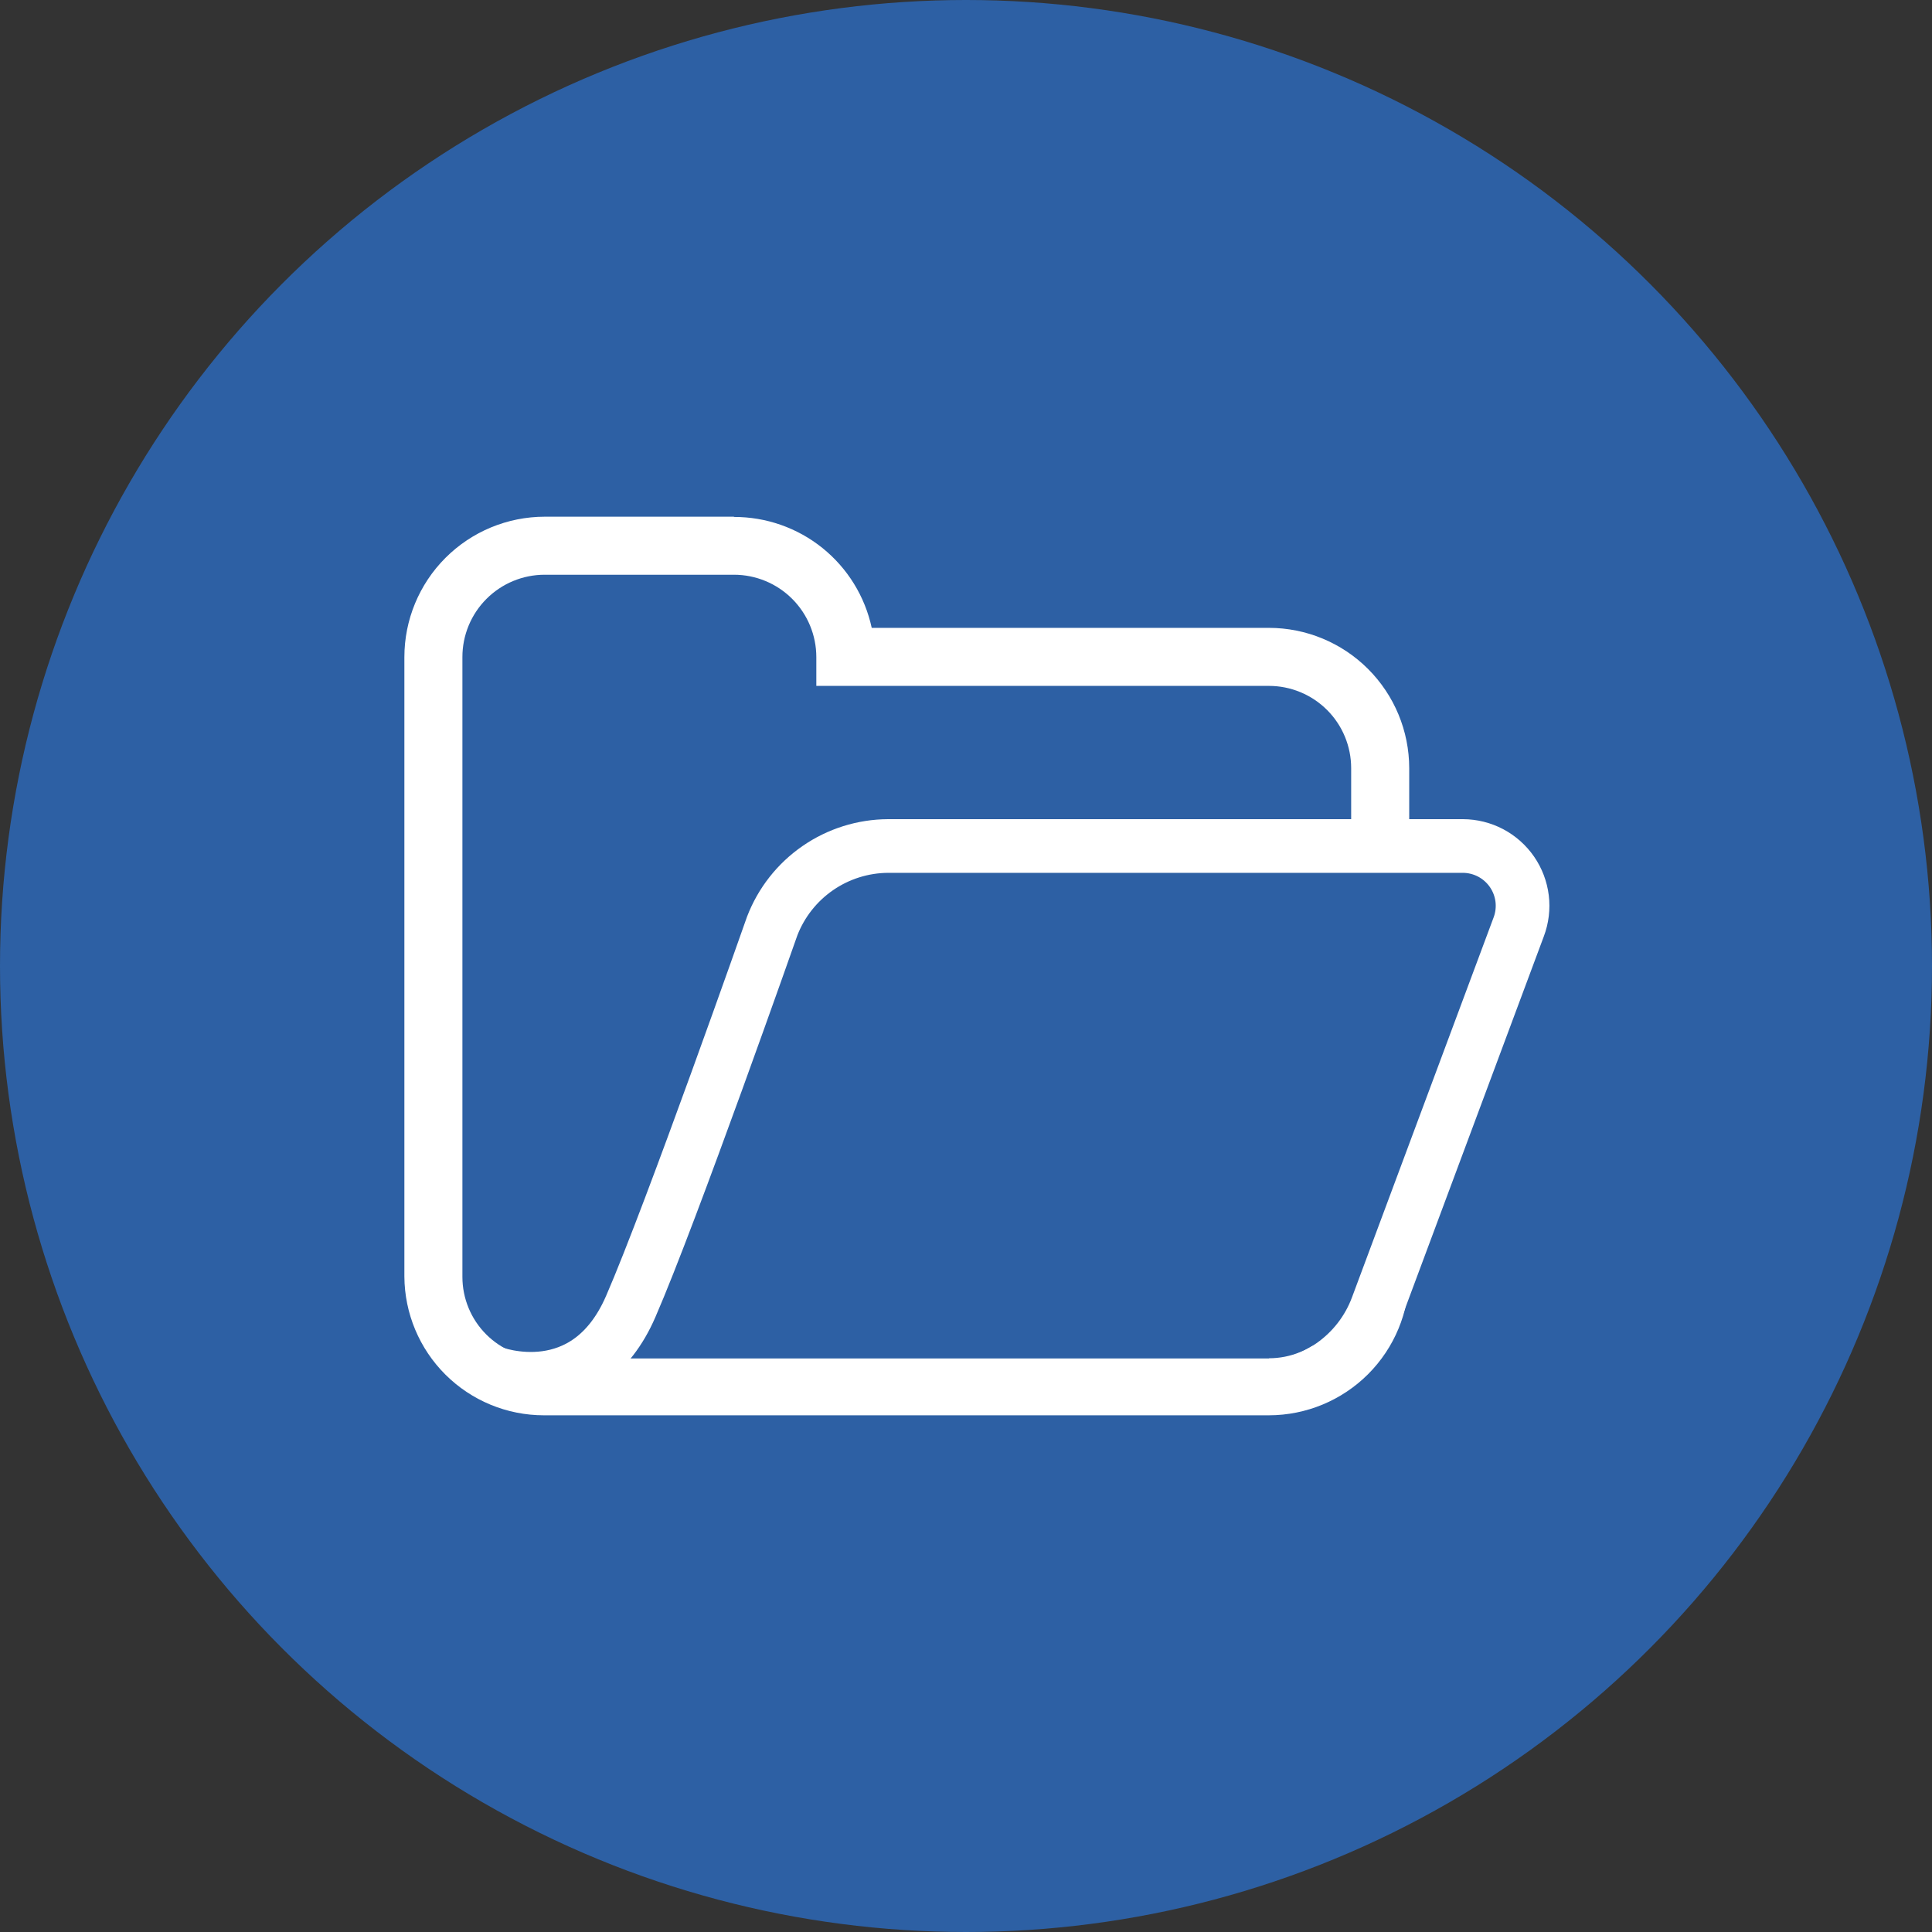<svg width="108" height="108" viewBox="0 0 108 108" fill="none" xmlns="http://www.w3.org/2000/svg">
<rect x="0" y="0" width="108" height="108" fill="#333333" stroke="none"/>
<circle cx="54" cy="54" r="54" fill="#2D60A4"/>
<path d="M30.398 77.565C28.762 77.563 27.194 76.912 26.037 75.755C24.88 74.598 24.229 73.029 24.227 71.393V38.342C24.223 38.281 24.223 38.22 24.227 38.159V36.748C24.227 35.097 24.882 33.514 26.049 32.347C27.215 31.179 28.797 30.522 30.448 30.52H41.028C42.676 30.524 44.255 31.179 45.422 32.343C46.589 33.507 47.248 35.086 47.255 36.734H70.933C72.582 36.736 74.163 37.392 75.33 38.558C76.496 39.724 77.152 41.306 77.154 42.955V71.344C77.152 72.993 76.496 74.574 75.33 75.74C74.163 76.907 72.582 77.563 70.933 77.565H30.398Z" fill="#2D60A4"/>
<path d="M41.028 32.128C42.249 32.128 43.42 32.613 44.284 33.477C45.148 34.341 45.633 35.512 45.633 36.734V38.342H70.933C72.153 38.342 73.322 38.827 74.185 39.689C75.047 40.551 75.531 41.721 75.531 42.941V71.33C75.531 72.549 75.047 73.719 74.185 74.581C73.322 75.444 72.153 75.928 70.933 75.928H30.398C29.192 75.928 28.035 75.449 27.181 74.596C26.328 73.743 25.849 72.585 25.849 71.379V38.342V36.734C25.848 36.129 25.966 35.531 26.197 34.972C26.428 34.413 26.766 33.905 27.194 33.478C27.621 33.05 28.128 32.71 28.686 32.479C29.245 32.247 29.843 32.128 30.448 32.128H41.028ZM41.028 28.884H30.448C28.367 28.886 26.372 29.713 24.901 31.186C23.431 32.657 22.605 34.653 22.605 36.734V38.067C22.605 38.152 22.605 38.236 22.605 38.321V71.358C22.616 73.418 23.442 75.39 24.902 76.844C26.362 78.298 28.338 79.115 30.398 79.116H70.933C73.012 79.114 75.006 78.287 76.477 76.817C77.947 75.347 78.774 73.353 78.776 71.273V42.941C78.774 40.861 77.947 38.867 76.477 37.397C75.006 35.926 73.012 35.099 70.933 35.098H48.73C48.35 33.338 47.378 31.763 45.976 30.634C44.574 29.506 42.827 28.893 41.028 28.898V28.884Z" fill="white"/>
<path d="M76.914 75.103L65.847 75.505V47.377H80.172V56.059L76.914 75.103Z" fill="#2D60A4"/>
<path d="M71.137 74.087L70.933 75.928H35.124V74.384L36.14 70.638L42.967 52.251C42.967 52.251 42.396 47.448 50.859 47.448C59.323 47.448 75.99 47.892 75.99 47.892L71.137 74.087Z" fill="#2D60A4"/>
<path d="M70.496 77.565C71.909 77.561 73.287 77.127 74.447 76.319C75.606 75.511 76.492 74.368 76.984 73.043L84.898 51.813C85.088 51.309 85.153 50.765 85.088 50.229C85.022 49.694 84.828 49.182 84.522 48.738C84.215 48.294 83.806 47.93 83.329 47.678C82.851 47.427 82.32 47.294 81.781 47.292H49.646C48.24 47.299 46.869 47.73 45.713 48.529C44.556 49.328 43.668 50.458 43.164 51.771C43.164 51.771 37.522 67.838 35.258 73.036C32.789 78.728 27.584 76.739 27.584 76.739" stroke="white" stroke-width="3" stroke-linecap="round" stroke-linejoin="round"/>
<path d="M57.031 54.169H76.371" stroke="#2D60A4" stroke-width="4.6" stroke-linecap="round" stroke-linejoin="round"/>
</svg>
